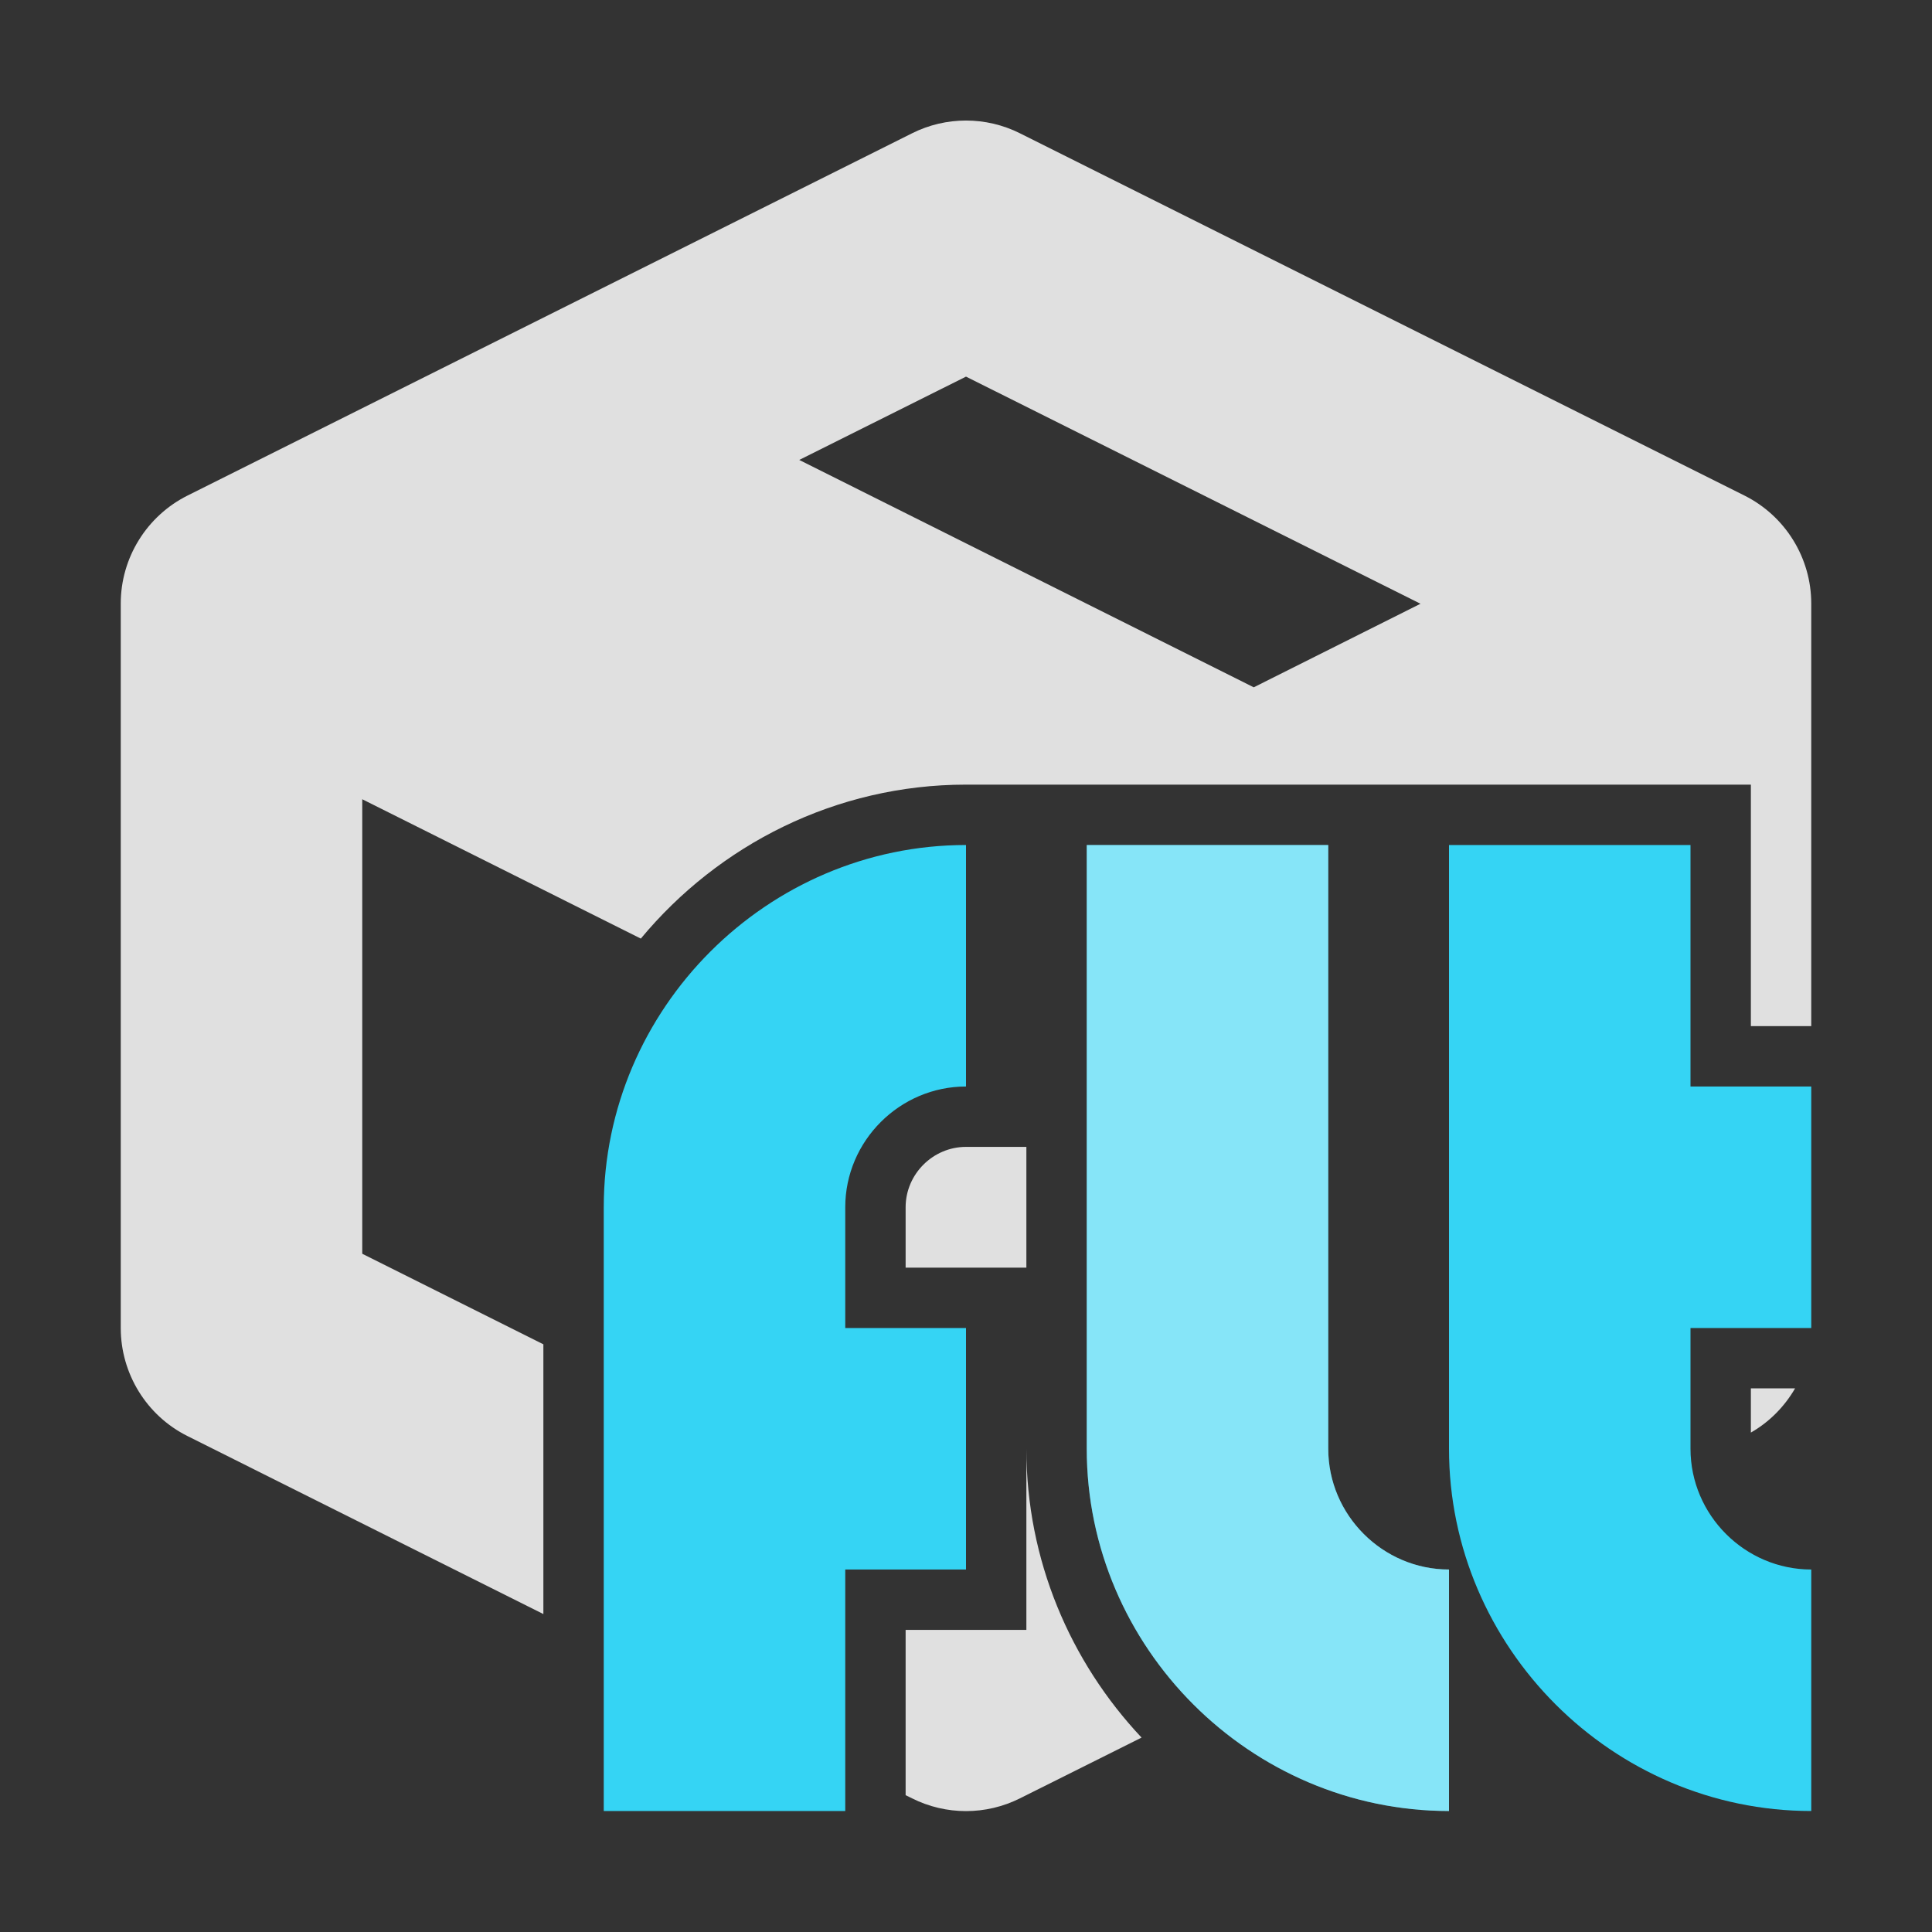 <?xml version="1.0" encoding="UTF-8" standalone="no"?>
<!DOCTYPE svg PUBLIC "-//W3C//DTD SVG 1.1//EN" "http://www.w3.org/Graphics/SVG/1.1/DTD/svg11.dtd">
<svg width="100%" height="100%" viewBox="0 0 16 16" version="1.1" xmlns="http://www.w3.org/2000/svg" xmlns:xlink="http://www.w3.org/1999/xlink" xml:space="preserve" xmlns:serif="http://www.serif.com/" style="fill-rule:evenodd;clip-rule:evenodd;stroke-linejoin:round;stroke-miterlimit:2;">
    <rect x="0" y="0" width="16" height="16" fill="#333333" stroke="none"/>
    <g>
        <path id="BoxFiller" d="M4.5,13.367L1.553,11.893C1.214,11.724 1,11.376 1,10.998L1,4.998C1,4.62 1.215,4.273 1.553,4.104L7.553,1.104C7.834,0.963 8.166,0.963 8.447,1.104L14.447,4.104C14.785,4.273 15,4.62 15,4.998L15,8.498L14.5,8.498L14.5,6.498L8,6.498C6.922,6.498 5.952,6.996 5.307,7.773L3,6.619L3,10.383L4.5,11.133L4.5,13.367ZM14.866,11.498C14.779,11.648 14.654,11.776 14.5,11.864L14.5,11.498L14.866,11.498ZM9.454,14.39L8.447,14.893C8.166,15.034 7.834,15.034 7.553,14.893L7.5,14.867L7.5,13.498L8.5,13.498L8.5,11.998C8.5,12.919 8.863,13.762 9.454,14.39ZM8.5,10.498L7.5,10.498L7.5,9.998C7.5,9.724 7.726,9.498 8,9.498L8.5,9.498L8.5,10.498ZM8,3.119L6.619,3.809L10.383,5.692L11.764,5L8,3.119Z" style="fill:rgb(224,224,224);"/>
        <g transform="matrix(1,0,0,1,2,2.998)">
            <g transform="matrix(1,0,0,1,0,2)">
                <path d="M6,2C4.354,2 3,3.354 3,5L3,10L5,10L5,8L6,8L6,6L5,6L5,5C5,4.451 5.451,4 6,4L6,2ZM7,2L7,7C7,8.646 8.354,10 10,10L10,8C9.451,8 9,7.549 9,7L9,2L7,2ZM10,2L10,7C10,8.646 11.354,10 13,10L13,8C12.451,8 12,7.549 12,7L12,6L13,6L13,4L12,4L12,2L10,2Z" style="fill:rgb(53,212,244);fill-rule:nonzero;"/>
            </g>
            <g transform="matrix(1,0,0,1,0,2)">
                <path d="M7,2L7,7C7,8.646 8.354,10 10,10L10,8C9.451,8 9,7.549 9,7L9,2L7,2Z" style="fill:white;fill-opacity:0.4;fill-rule:nonzero;"/>
            </g>
        </g>
    </g>
</svg>

